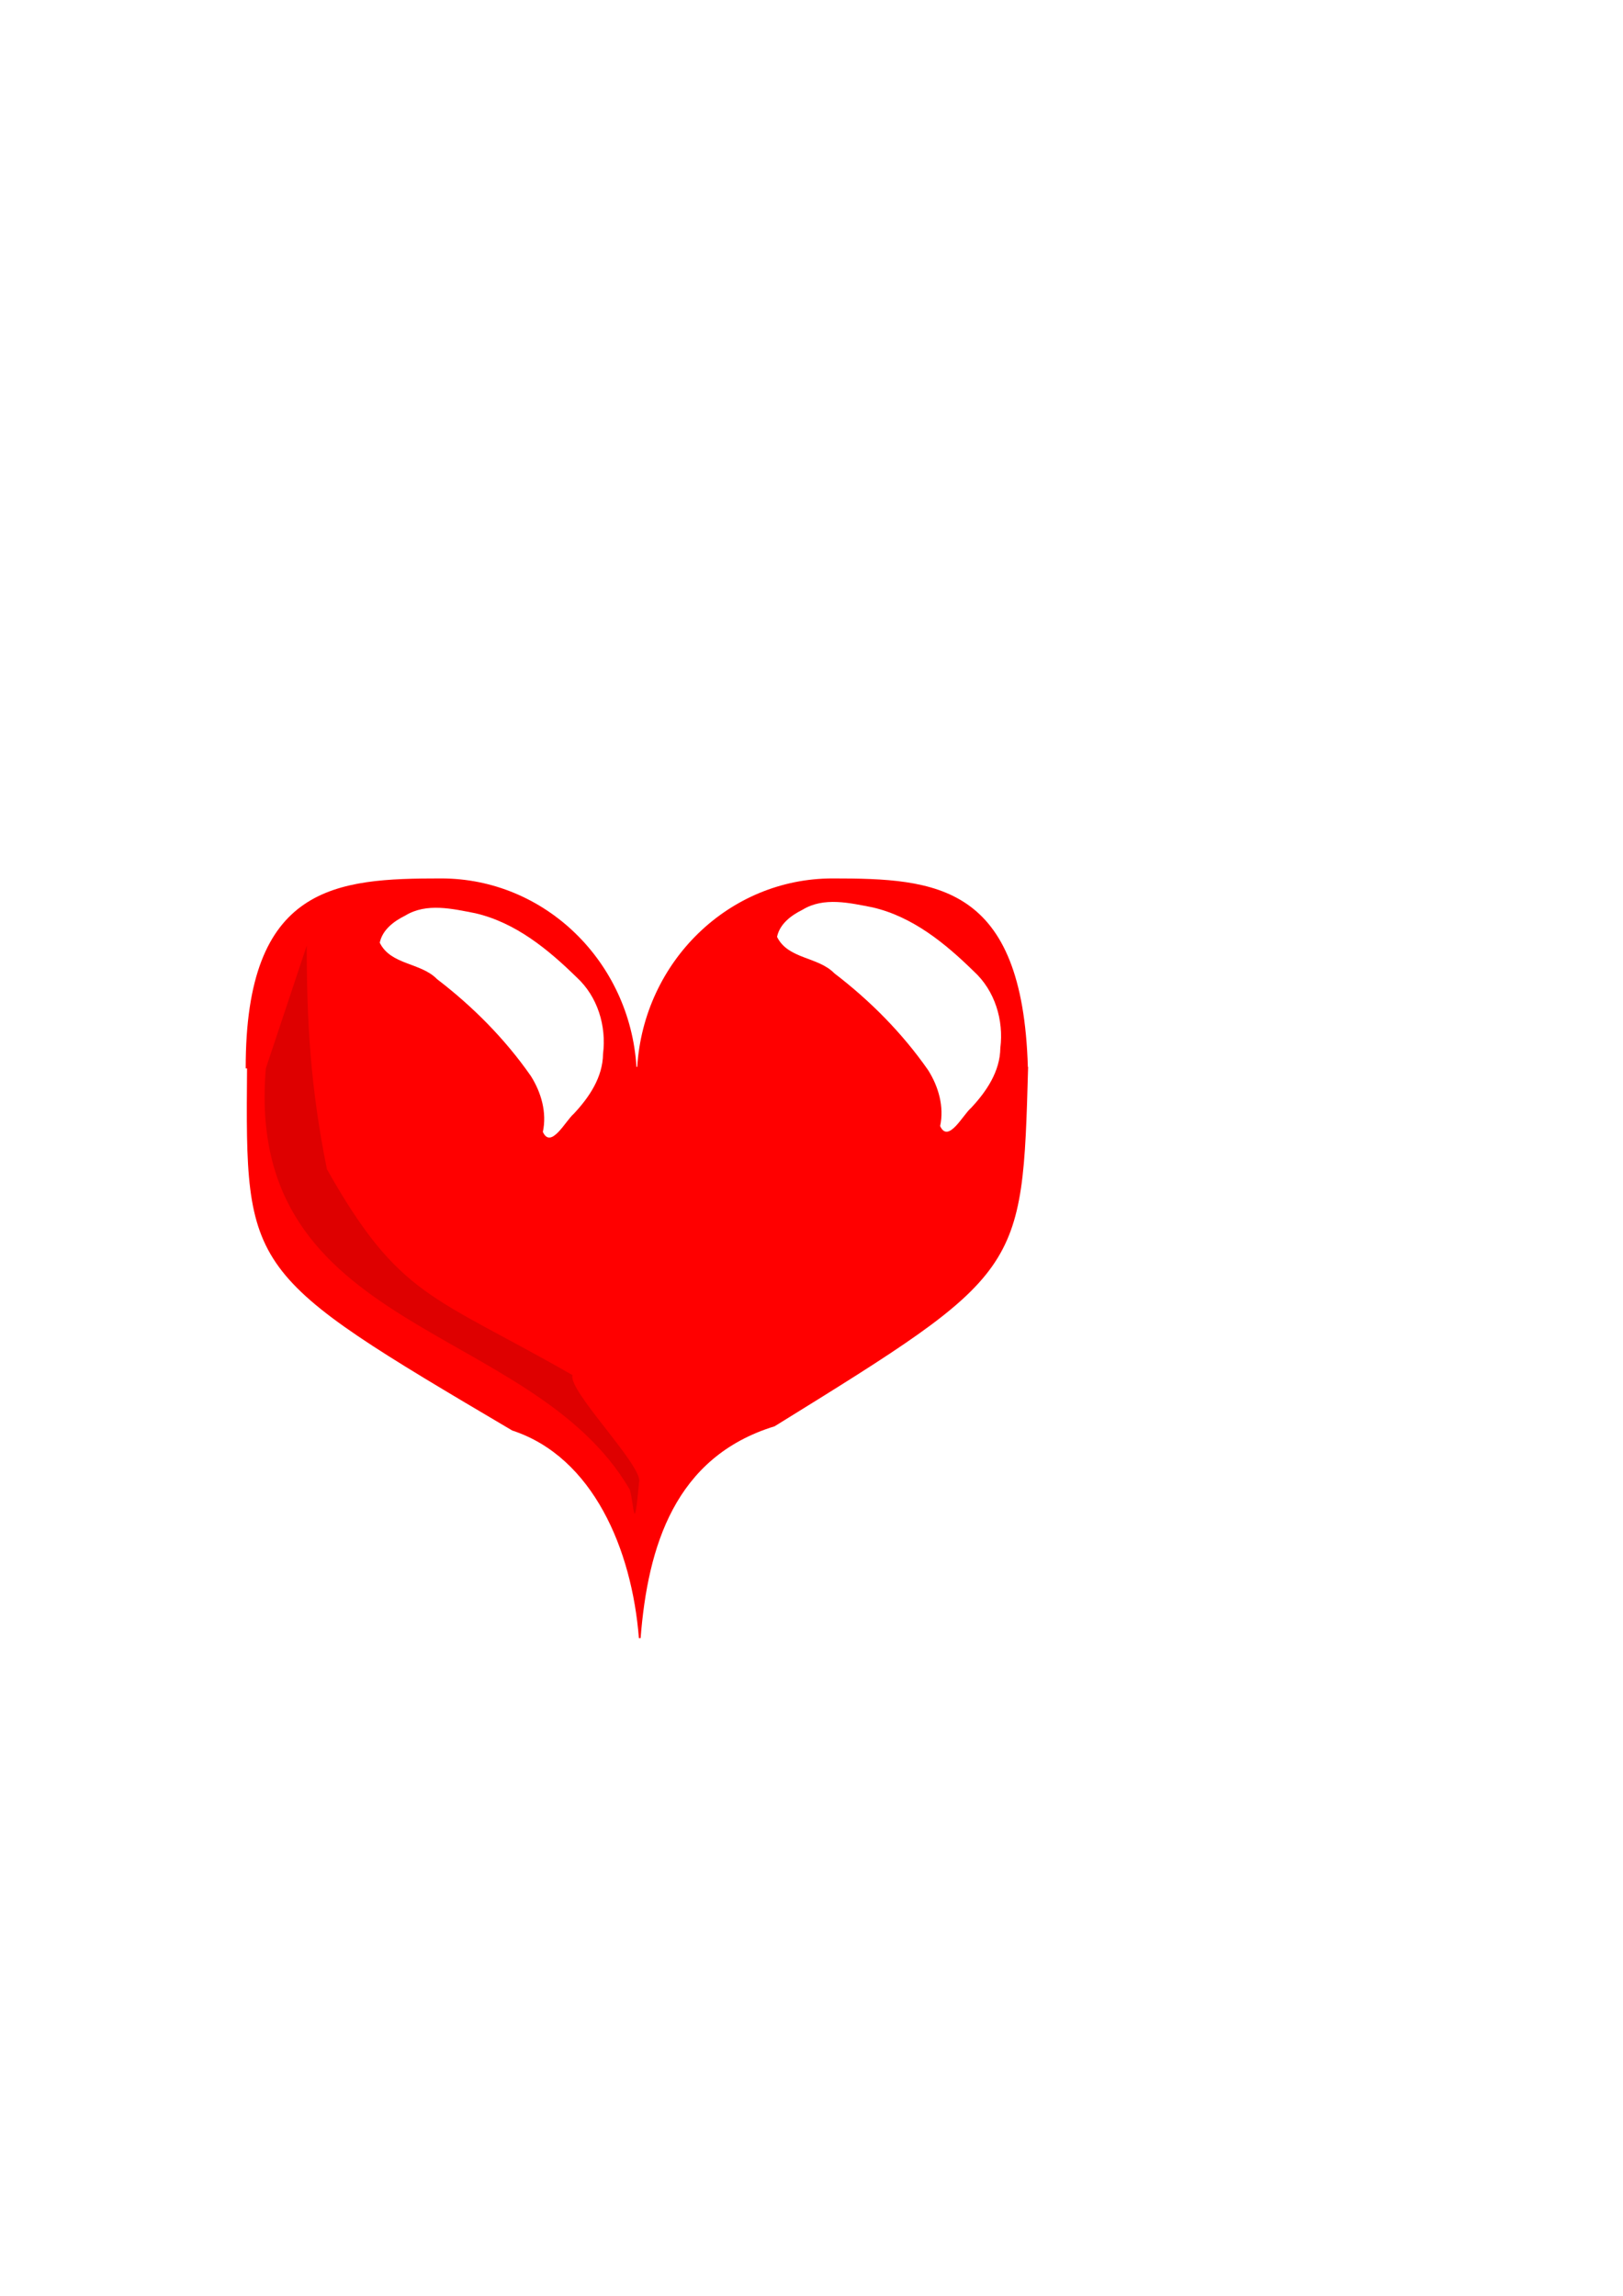 <?xml version="1.0" encoding="UTF-8" standalone="no"?>
<!-- Created with Inkscape (http://www.inkscape.org/) -->

<svg
   xmlns:dc="http://purl.org/dc/elements/1.1/"
   xmlns:cc="http://creativecommons.org/ns#"
   xmlns:rdf="http://www.w3.org/1999/02/22-rdf-syntax-ns#"
   xmlns:svg="http://www.w3.org/2000/svg"
   xmlns="http://www.w3.org/2000/svg"
   xmlns:sodipodi="http://sodipodi.sourceforge.net/DTD/sodipodi-0.dtd"
   xmlns:inkscape="http://www.inkscape.org/namespaces/inkscape"
   width="210mm"
   height="297mm"
   id="svg2"
   version="1.1"
   inkscape:version="0.48.4 r9939"
   sodipodi:docname="Points de vie.svg"
   inkscape:export-filename="D:\SVN\Luchronia\docs\artwork\éléments de jeu\Points de vie.png"
   inkscape:export-xdpi="90"
   inkscape:export-ydpi="90">
  <defs
     id="defs4">
    <filter
       inkscape:collect="always"
       id="filter3884"
       x="-0.12"
       width="1.241"
       y="-0.08"
       height="1.159">
      <feGaussianBlur
         inkscape:collect="always"
         stdDeviation="9.2"
         id="feGaussianBlur3886" />
    </filter>
    <filter
       inkscape:collect="always"
       id="filter3905"
       x="-0.174"
       width="1.347"
       y="-0.169"
       height="1.339">
      <feGaussianBlur
         inkscape:collect="always"
         stdDeviation="7.925"
         id="feGaussianBlur3907" />
    </filter>
    <filter
       color-interpolation-filters="sRGB"
       inkscape:collect="always"
       id="filter3905-4"
       x="-0.174"
       width="1.347"
       y="-0.169"
       height="1.339">
      <feGaussianBlur
         inkscape:collect="always"
         stdDeviation="7.925"
         id="feGaussianBlur3907-0" />
    </filter>
  </defs>
  <sodipodi:namedview
     id="base"
     pagecolor="#ffffff"
     bordercolor="#666666"
     borderopacity="1.0"
     inkscape:pageopacity="0.0"
     inkscape:pageshadow="2"
     inkscape:zoom="1.4"
     inkscape:cx="315.86487"
     inkscape:cy="480.89806"
     inkscape:document-units="px"
     inkscape:current-layer="layer1"
     showgrid="true"
     showguides="true"
     inkscape:guide-bbox="true"
     inkscape:window-width="1280"
     inkscape:window-height="968"
     inkscape:window-x="-4"
     inkscape:window-y="-4"
     inkscape:window-maximized="1">
    <inkscape:grid
       type="xygrid"
       id="grid3015" />
  </sodipodi:namedview>
  <g
     inkscape:label="Calque 1"
     inkscape:groupmode="layer"
     id="layer1">
    <path
       style="fill:#ff0000;fill-opacity:1;fill-rule:nonzero;stroke:none"
       d="m 215.719,429.5 c -51.003,0 -95.719,2.862 -95.562,92.875 l 0.656,0 C 120,622.362 120,622.362 250.5,699.438 c 39.5,12.925 58.548,58.191 61.938,101.5 l 0.844,0 C 316.787,756.143 330,712.362 378.812,697.375 500,622.362 500,622.362 502.781,521.656 l -0.125,0 C 500,432.362 457.922,429.5 407.156,429.5 c -50.766,0 -92.317,40.711 -95.531,92.156 l -0.375,0 C 308.036,470.211 266.484,429.5 215.719,429.5 z"
       id="path2995-1"
       inkscape:connector-curvature="0"
       sodipodi:nodetypes="sccccccccsccs"
       inkscape:export-xdpi="90"
       inkscape:export-ydpi="90" />
    <path
       style="fill:#aa0000;stroke:none;stroke-width:1px;stroke-linecap:butt;stroke-linejoin:miter;stroke-opacity:1;fill-opacity:1;opacity:0.624;filter:url(#filter3884)"
       d="m 150,462.362 c -6.667,20 -13.333,40 -20,60 -10.947,130.294 130.125,123.689 178.007,206.013 2.103,7.25 1.993,23.987 4.51,-3.562 C 315.011,717.33 277.505,679.846 280,672.362 211.827,633.293 195.368,634.666 159.891,571.708 151.802,531.969 150,498.931 150,462.362 z"
       id="path3079"
       inkscape:connector-curvature="0"
       sodipodi:nodetypes="ccccccc"
       inkscape:export-filename="D:\SVN\Luchronia\docs\artwork\éléments de jeu\path2995-1.png"
       inkscape:export-xdpi="90"
       inkscape:export-ydpi="90" />
    <path
       style="fill:#ffffff;stroke:none;stroke-width:1px;stroke-linecap:butt;stroke-linejoin:miter;stroke-opacity:1;fill-opacity:1;filter:url(#filter3905)"
       d="m 185.714,460.934 c 5.43,11.019 20.058,9.6 28.018,17.81 17.512,13.391 33.277,29.276 45.886,47.38 5.068,8.036 7.895,17.852 5.856,27.312 3.973,8.668 11.137,-5.508 15.162,-8.903 7.514,-8.036 14.147,-17.835 14.27,-29.244 1.726,-13.636 -2.654,-28.031 -12.907,-37.438 -14.039,-13.751 -29.937,-26.771 -49.522,-31.327 -11.192,-2.166 -23.859,-5.25 -34.303,1.148 -5.503,2.718 -11.144,6.889 -12.46,13.262 z"
       id="path3888"
       inkscape:connector-curvature="0"
       inkscape:export-filename="D:\SVN\Luchronia\docs\artwork\éléments de jeu\path2995-1.png"
       inkscape:export-xdpi="90"
       inkscape:export-ydpi="90" />
    <path
       style="fill:#ffffff;fill-opacity:1;stroke:none;filter:url(#filter3905-4)"
       d="m 380,458.076 c 5.43,11.019 20.058,9.6 28.018,17.81 17.512,13.391 33.277,29.276 45.886,47.38 5.068,8.036 7.895,17.852 5.856,27.312 3.973,8.668 11.137,-5.508 15.162,-8.903 7.514,-8.036 14.147,-17.835 14.27,-29.244 1.726,-13.636 -2.654,-28.031 -12.907,-37.438 -14.039,-13.751 -29.937,-26.771 -49.522,-31.327 -11.192,-2.166 -23.859,-5.25 -34.303,1.148 -5.503,2.718 -11.144,6.889 -12.46,13.262 z"
       id="path3888-9"
       inkscape:connector-curvature="0"
       inkscape:export-filename="D:\SVN\Luchronia\docs\artwork\éléments de jeu\path2995-1.png"
       inkscape:export-xdpi="90"
       inkscape:export-ydpi="90" />
  </g>
</svg>
